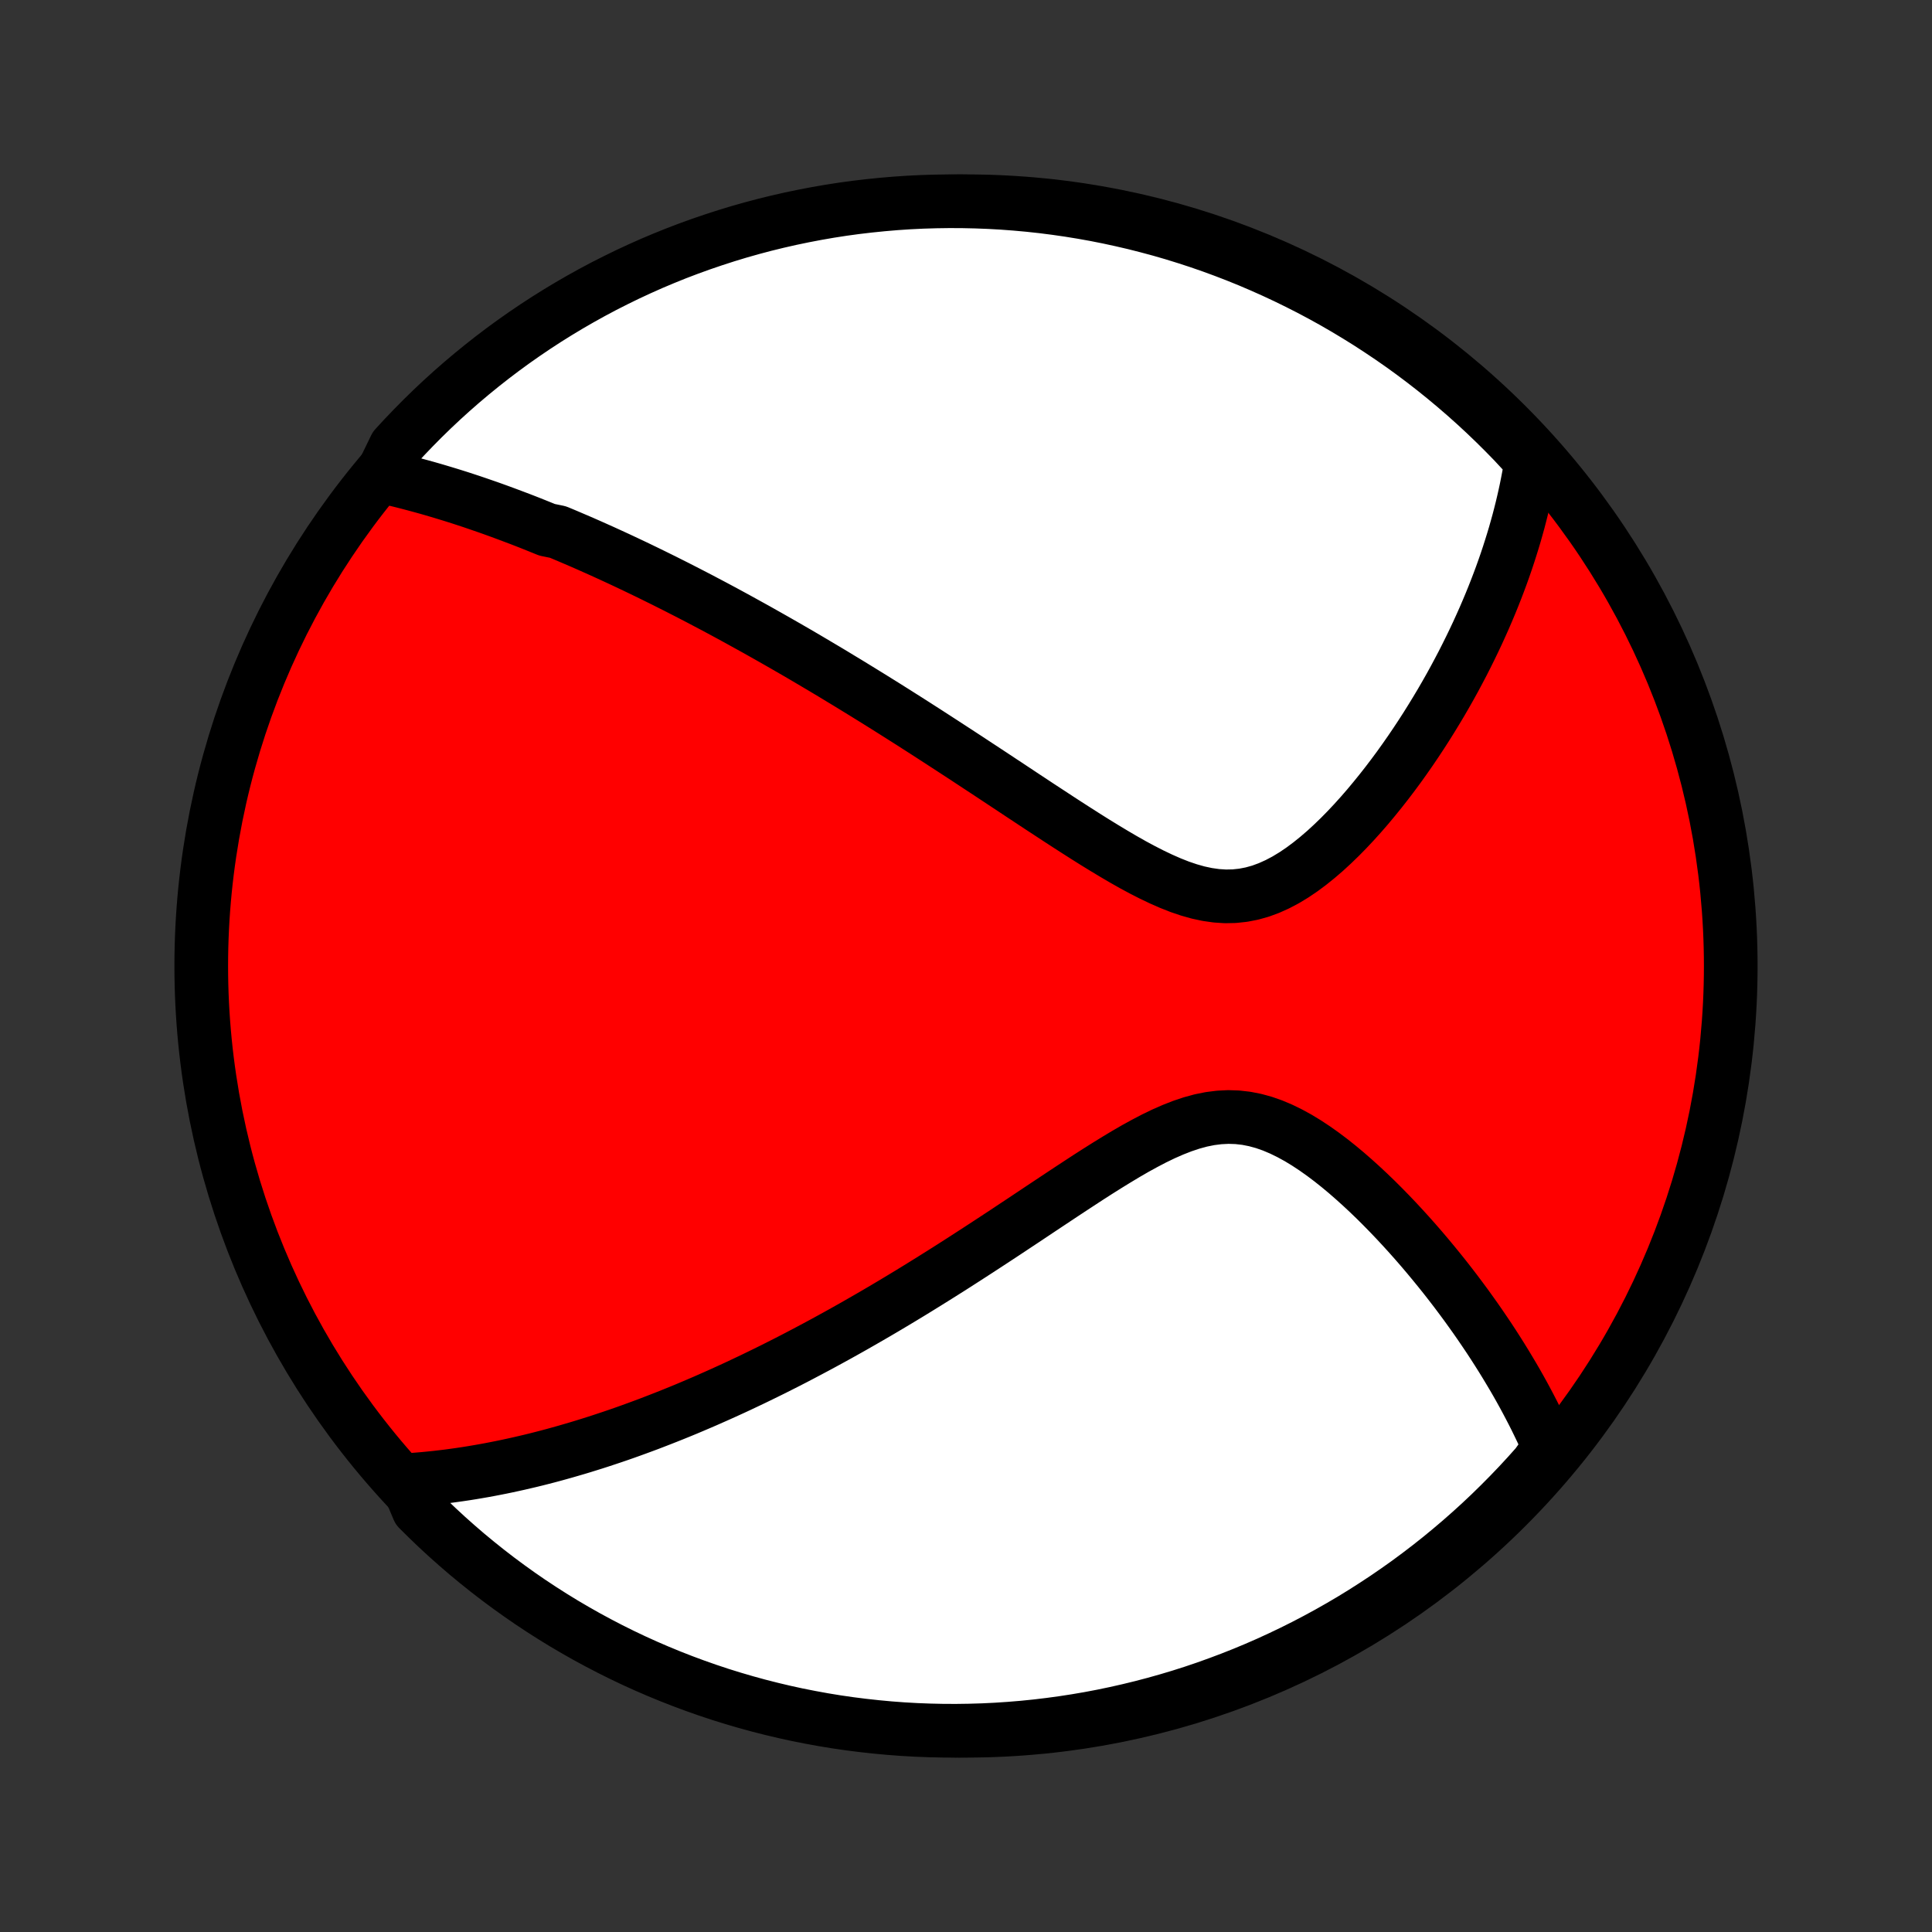<?xml version="1.0" encoding="utf-8" standalone="no"?>
<!DOCTYPE svg PUBLIC "-//W3C//DTD SVG 1.1//EN"
  "http://www.w3.org/Graphics/SVG/1.1/DTD/svg11.dtd">
<!-- Created with matplotlib (http://matplotlib.org/) -->
<svg height="72pt" version="1.1" viewBox="0 0 72 72" width="72pt" xmlns="http://www.w3.org/2000/svg" xmlns:xlink="http://www.w3.org/1999/xlink">
 <rect x="0" y="0" width="72" height="72" fill="#333333" stroke="none"/>
 <defs>
  <style type="text/css">
*{stroke-linecap:butt;stroke-linejoin:round;}
  </style>
 </defs>
 <g id="figure_1">
  <g id="patch_1">
   <path d="
M0 72
L72 72
L72 0
L0 0
z
" style="fill:none;"/>
  </g>
  <g id="axes_1">
   <g id="PatchCollection_1">
    <defs>
     <path d="
M36 -7.5
C43.558 -7.5 50.808 -10.503 56.153 -15.848
C61.497 -21.192 64.5 -28.442 64.5 -36
C64.5 -43.558 61.497 -50.808 56.153 -56.153
C50.808 -61.497 43.558 -64.5 36 -64.5
C28.442 -64.5 21.192 -61.497 15.848 -56.153
C10.503 -50.808 7.5 -43.558 7.5 -36
C7.5 -28.442 10.503 -21.192 15.848 -15.848
C21.192 -10.503 28.442 -7.5 36 -7.5
z
" id="C0_0_a811fe30f3"/>
     <path d="
M14.203 -54.251
L14.42 -54.202
L14.636 -54.152
L14.851 -54.1
L15.064 -54.047
L15.277 -53.992
L15.489 -53.936
L15.699 -53.879
L15.909 -53.821
L16.118 -53.761
L16.326 -53.7
L16.533 -53.638
L16.74 -53.575
L16.946 -53.511
L17.151 -53.446
L17.356 -53.379
L17.56 -53.312
L17.763 -53.243
L17.966 -53.173
L18.169 -53.103
L18.372 -53.031
L18.574 -52.958
L18.776 -52.884
L18.977 -52.809
L19.179 -52.733
L19.381 -52.657
L19.582 -52.579
L19.783 -52.5
L19.985 -52.419
L20.186 -52.338
L20.388 -52.256
L20.792 -52.173
L20.994 -52.089
L21.197 -52.003
L21.4 -51.916
L21.604 -51.829
L21.808 -51.74
L22.012 -51.65
L22.218 -51.558
L22.424 -51.466
L22.63 -51.372
L22.837 -51.277
L23.046 -51.181
L23.255 -51.083
L23.465 -50.984
L23.676 -50.884
L23.888 -50.782
L24.101 -50.679
L24.316 -50.574
L24.531 -50.468
L24.748 -50.361
L24.966 -50.251
L25.186 -50.141
L25.407 -50.028
L25.63 -49.914
L25.854 -49.798
L26.08 -49.681
L26.307 -49.561
L26.537 -49.44
L26.768 -49.317
L27.001 -49.192
L27.235 -49.065
L27.472 -48.936
L27.711 -48.804
L27.952 -48.671
L28.196 -48.536
L28.441 -48.398
L28.689 -48.258
L28.939 -48.116
L29.191 -47.972
L29.446 -47.825
L29.704 -47.676
L29.964 -47.524
L30.227 -47.369
L30.492 -47.212
L30.76 -47.053
L31.031 -46.891
L31.304 -46.725
L31.581 -46.558
L31.86 -46.387
L32.142 -46.214
L32.427 -46.038
L32.715 -45.859
L33.007 -45.677
L33.301 -45.492
L33.598 -45.304
L33.898 -45.114
L34.201 -44.92
L34.507 -44.724
L34.816 -44.524
L35.128 -44.322
L35.443 -44.117
L35.761 -43.91
L36.082 -43.7
L36.405 -43.487
L36.731 -43.273
L37.06 -43.056
L37.391 -42.837
L37.725 -42.616
L38.061 -42.393
L38.399 -42.17
L38.739 -41.945
L39.082 -41.721
L39.425 -41.496
L39.771 -41.271
L40.118 -41.048
L40.466 -40.826
L40.815 -40.607
L41.165 -40.392
L41.516 -40.181
L41.867 -39.975
L42.217 -39.777
L42.568 -39.588
L42.918 -39.409
L43.268 -39.242
L43.616 -39.089
L43.963 -38.952
L44.308 -38.835
L44.652 -38.738
L44.993 -38.665
L45.331 -38.617
L45.667 -38.595
L46 -38.602
L46.329 -38.637
L46.654 -38.7
L46.976 -38.79
L47.293 -38.907
L47.606 -39.048
L47.915 -39.211
L48.219 -39.395
L48.518 -39.597
L48.812 -39.816
L49.1 -40.048
L49.384 -40.292
L49.662 -40.548
L49.935 -40.812
L50.202 -41.084
L50.464 -41.363
L50.72 -41.647
L50.97 -41.935
L51.214 -42.228
L51.453 -42.523
L51.686 -42.82
L51.913 -43.119
L52.135 -43.419
L52.35 -43.72
L52.56 -44.021
L52.764 -44.322
L52.963 -44.623
L53.156 -44.923
L53.343 -45.222
L53.525 -45.52
L53.702 -45.816
L53.873 -46.111
L54.039 -46.404
L54.2 -46.696
L54.355 -46.986
L54.506 -47.273
L54.651 -47.559
L54.792 -47.843
L54.928 -48.124
L55.06 -48.404
L55.186 -48.681
L55.309 -48.956
L55.426 -49.228
L55.54 -49.499
L55.649 -49.767
L55.754 -50.033
L55.855 -50.297
L55.952 -50.558
L56.045 -50.818
L56.134 -51.075
L56.219 -51.33
L56.3 -51.583
L56.378 -51.834
L56.453 -52.083
L56.523 -52.331
L56.591 -52.576
L56.654 -52.819
L56.715 -53.061
L56.772 -53.301
L56.826 -53.539
L56.877 -53.776
L56.924 -54.011
L56.969 -54.244
L57.01 -54.476
L57.048 -54.707
L57.084 -54.936
L56.752 -55.164
L56.408 -55.535
L56.057 -55.894
L55.701 -56.247
L55.339 -56.594
L54.97 -56.935
L54.596 -57.269
L54.216 -57.597
L53.831 -57.918
L53.44 -58.233
L53.044 -58.541
L52.643 -58.842
L52.237 -59.136
L51.825 -59.423
L51.409 -59.702
L50.989 -59.975
L50.563 -60.24
L50.134 -60.498
L49.7 -60.749
L49.261 -60.992
L48.819 -61.227
L48.373 -61.454
L47.923 -61.674
L47.469 -61.886
L47.012 -62.09
L46.552 -62.287
L46.088 -62.475
L45.621 -62.655
L45.152 -62.827
L44.679 -62.991
L44.204 -63.146
L43.727 -63.294
L43.247 -63.433
L42.764 -63.563
L42.28 -63.686
L41.794 -63.799
L41.306 -63.905
L40.817 -64.002
L40.326 -64.09
L39.833 -64.17
L39.34 -64.241
L38.846 -64.304
L38.35 -64.358
L37.854 -64.403
L37.358 -64.44
L36.861 -64.468
L36.363 -64.487
L35.866 -64.498
L35.368 -64.5
L34.871 -64.493
L34.374 -64.478
L33.878 -64.454
L33.382 -64.421
L32.888 -64.379
L32.394 -64.329
L31.901 -64.271
L31.409 -64.204
L30.919 -64.128
L30.43 -64.043
L29.943 -63.95
L29.458 -63.849
L28.975 -63.739
L28.494 -63.621
L28.015 -63.494
L27.539 -63.359
L27.065 -63.215
L26.595 -63.063
L26.126 -62.903
L25.661 -62.735
L25.199 -62.559
L24.741 -62.374
L24.285 -62.182
L23.834 -61.981
L23.386 -61.773
L22.942 -61.556
L22.502 -61.333
L22.066 -61.101
L21.634 -60.861
L21.206 -60.614
L20.784 -60.36
L20.365 -60.098
L19.952 -59.829
L19.543 -59.552
L19.14 -59.269
L18.741 -58.978
L18.348 -58.68
L17.96 -58.375
L17.578 -58.064
L17.201 -57.746
L16.83 -57.421
L16.465 -57.09
L16.106 -56.752
L15.753 -56.408
L15.406 -56.057
L15.065 -55.701
L14.731 -55.339
z
" id="C0_1_e3d4f43f72"/>
     <path d="
M15.134 -16.838
L15.361 -16.853
L15.588 -16.871
L15.814 -16.89
L16.039 -16.912
L16.263 -16.935
L16.485 -16.961
L16.708 -16.988
L16.929 -17.018
L17.15 -17.049
L17.37 -17.082
L17.589 -17.117
L17.808 -17.154
L18.026 -17.192
L18.244 -17.232
L18.462 -17.274
L18.679 -17.317
L18.896 -17.362
L19.113 -17.409
L19.33 -17.457
L19.546 -17.507
L19.763 -17.558
L19.98 -17.611
L20.196 -17.666
L20.413 -17.722
L20.63 -17.78
L20.847 -17.84
L21.065 -17.901
L21.282 -17.964
L21.501 -18.028
L21.72 -18.094
L21.939 -18.162
L22.159 -18.231
L22.379 -18.302
L22.6 -18.375
L22.822 -18.449
L23.045 -18.525
L23.269 -18.603
L23.493 -18.683
L23.719 -18.765
L23.945 -18.848
L24.173 -18.933
L24.402 -19.021
L24.632 -19.11
L24.863 -19.201
L25.096 -19.294
L25.33 -19.389
L25.566 -19.486
L25.803 -19.586
L26.042 -19.688
L26.282 -19.791
L26.524 -19.898
L26.768 -20.006
L27.014 -20.117
L27.262 -20.23
L27.511 -20.345
L27.762 -20.464
L28.016 -20.584
L28.272 -20.708
L28.53 -20.834
L28.79 -20.962
L29.052 -21.094
L29.317 -21.228
L29.584 -21.365
L29.854 -21.506
L30.125 -21.649
L30.4 -21.795
L30.677 -21.944
L30.957 -22.097
L31.239 -22.252
L31.524 -22.411
L31.812 -22.573
L32.102 -22.739
L32.396 -22.908
L32.692 -23.08
L32.991 -23.256
L33.292 -23.435
L33.597 -23.618
L33.904 -23.804
L34.214 -23.994
L34.526 -24.187
L34.842 -24.384
L35.16 -24.584
L35.481 -24.787
L35.804 -24.994
L36.13 -25.204
L36.459 -25.417
L36.79 -25.633
L37.123 -25.851
L37.459 -26.072
L37.796 -26.296
L38.136 -26.521
L38.478 -26.749
L38.821 -26.978
L39.166 -27.207
L39.512 -27.437
L39.86 -27.667
L40.209 -27.896
L40.558 -28.124
L40.909 -28.349
L41.26 -28.57
L41.611 -28.786
L41.962 -28.997
L42.313 -29.2
L42.665 -29.393
L43.015 -29.576
L43.365 -29.745
L43.714 -29.898
L44.061 -30.034
L44.408 -30.15
L44.752 -30.244
L45.095 -30.313
L45.436 -30.356
L45.775 -30.373
L46.111 -30.362
L46.445 -30.324
L46.776 -30.259
L47.104 -30.169
L47.429 -30.055
L47.75 -29.919
L48.067 -29.764
L48.381 -29.592
L48.69 -29.404
L48.996 -29.202
L49.297 -28.989
L49.593 -28.766
L49.885 -28.534
L50.172 -28.295
L50.453 -28.05
L50.73 -27.8
L51.002 -27.546
L51.269 -27.289
L51.53 -27.029
L51.786 -26.767
L52.037 -26.504
L52.282 -26.24
L52.522 -25.976
L52.757 -25.711
L52.986 -25.447
L53.21 -25.183
L53.428 -24.92
L53.642 -24.658
L53.85 -24.398
L54.053 -24.138
L54.251 -23.88
L54.443 -23.624
L54.631 -23.37
L54.813 -23.117
L54.991 -22.867
L55.164 -22.618
L55.332 -22.371
L55.496 -22.127
L55.655 -21.884
L55.809 -21.644
L55.959 -21.406
L56.105 -21.169
L56.246 -20.935
L56.384 -20.703
L56.517 -20.474
L56.646 -20.246
L56.771 -20.02
L56.892 -19.796
L57.009 -19.574
L57.123 -19.354
L57.233 -19.136
L57.339 -18.919
L57.442 -18.705
L57.542 -18.492
L57.638 -18.281
L57.73 -18.072
L57.596 -17.864
L57.268 -17.403
L56.934 -17.029
L56.593 -16.66
L56.246 -16.298
L55.893 -15.942
L55.534 -15.591
L55.169 -15.247
L54.798 -14.91
L54.421 -14.578
L54.039 -14.254
L53.651 -13.935
L53.258 -13.624
L52.859 -13.319
L52.456 -13.021
L52.047 -12.731
L51.634 -12.447
L51.215 -12.171
L50.792 -11.901
L50.365 -11.639
L49.933 -11.385
L49.497 -11.138
L49.057 -10.899
L48.613 -10.667
L48.165 -10.443
L47.713 -10.227
L47.258 -10.018
L46.8 -9.818
L46.337 -9.625
L45.872 -9.441
L45.404 -9.265
L44.933 -9.096
L44.46 -8.936
L43.983 -8.784
L43.505 -8.641
L43.024 -8.506
L42.541 -8.379
L42.056 -8.261
L41.569 -8.151
L41.08 -8.049
L40.59 -7.956
L40.098 -7.872
L39.605 -7.796
L39.111 -7.729
L38.616 -7.67
L38.121 -7.62
L37.624 -7.579
L37.127 -7.546
L36.63 -7.522
L36.133 -7.507
L35.636 -7.5
L35.138 -7.502
L34.641 -7.513
L34.145 -7.532
L33.649 -7.56
L33.153 -7.597
L32.659 -7.643
L32.165 -7.697
L31.673 -7.759
L31.182 -7.83
L30.693 -7.91
L30.205 -7.999
L29.718 -8.095
L29.234 -8.201
L28.752 -8.315
L28.272 -8.437
L27.795 -8.568
L27.32 -8.707
L26.847 -8.854
L26.378 -9.01
L25.911 -9.174
L25.447 -9.346
L24.987 -9.526
L24.53 -9.714
L24.076 -9.91
L23.626 -10.114
L23.18 -10.326
L22.738 -10.546
L22.299 -10.774
L21.865 -11.009
L21.436 -11.252
L21.01 -11.502
L20.59 -11.76
L20.173 -12.026
L19.762 -12.298
L19.356 -12.578
L18.955 -12.865
L18.559 -13.159
L18.168 -13.46
L17.783 -13.768
L17.403 -14.082
L17.029 -14.404
L16.66 -14.732
L16.298 -15.066
L15.942 -15.407
L15.591 -15.754
z
" id="C0_2_8b53e87c4c"/>
    </defs>
    <g clip-path="url(#p1bffca34e9)">
     <use style="fill:#ff0000;stroke:#000000;stroke-width:2.0;" x="0.0" xlink:href="#C0_0_a811fe30f3" y="72.0"/>
    </g>
    <g clip-path="url(#p1bffca34e9)">
     <use style="fill:#ffffff;stroke:#000000;stroke-width:2.0;" x="0.0" xlink:href="#C0_1_e3d4f43f72" y="72.0"/>
    </g>
    <g clip-path="url(#p1bffca34e9)">
     <use style="fill:#ffffff;stroke:#000000;stroke-width:2.0;" x="0.0" xlink:href="#C0_2_8b53e87c4c" y="72.0"/>
    </g>
   </g>
  </g>
 </g>
 <defs>
  <clipPath id="p1bffca34e9">
   <rect height="72.0" width="72.0" x="0.0" y="0.0"/>
  </clipPath>
 </defs>
</svg>
